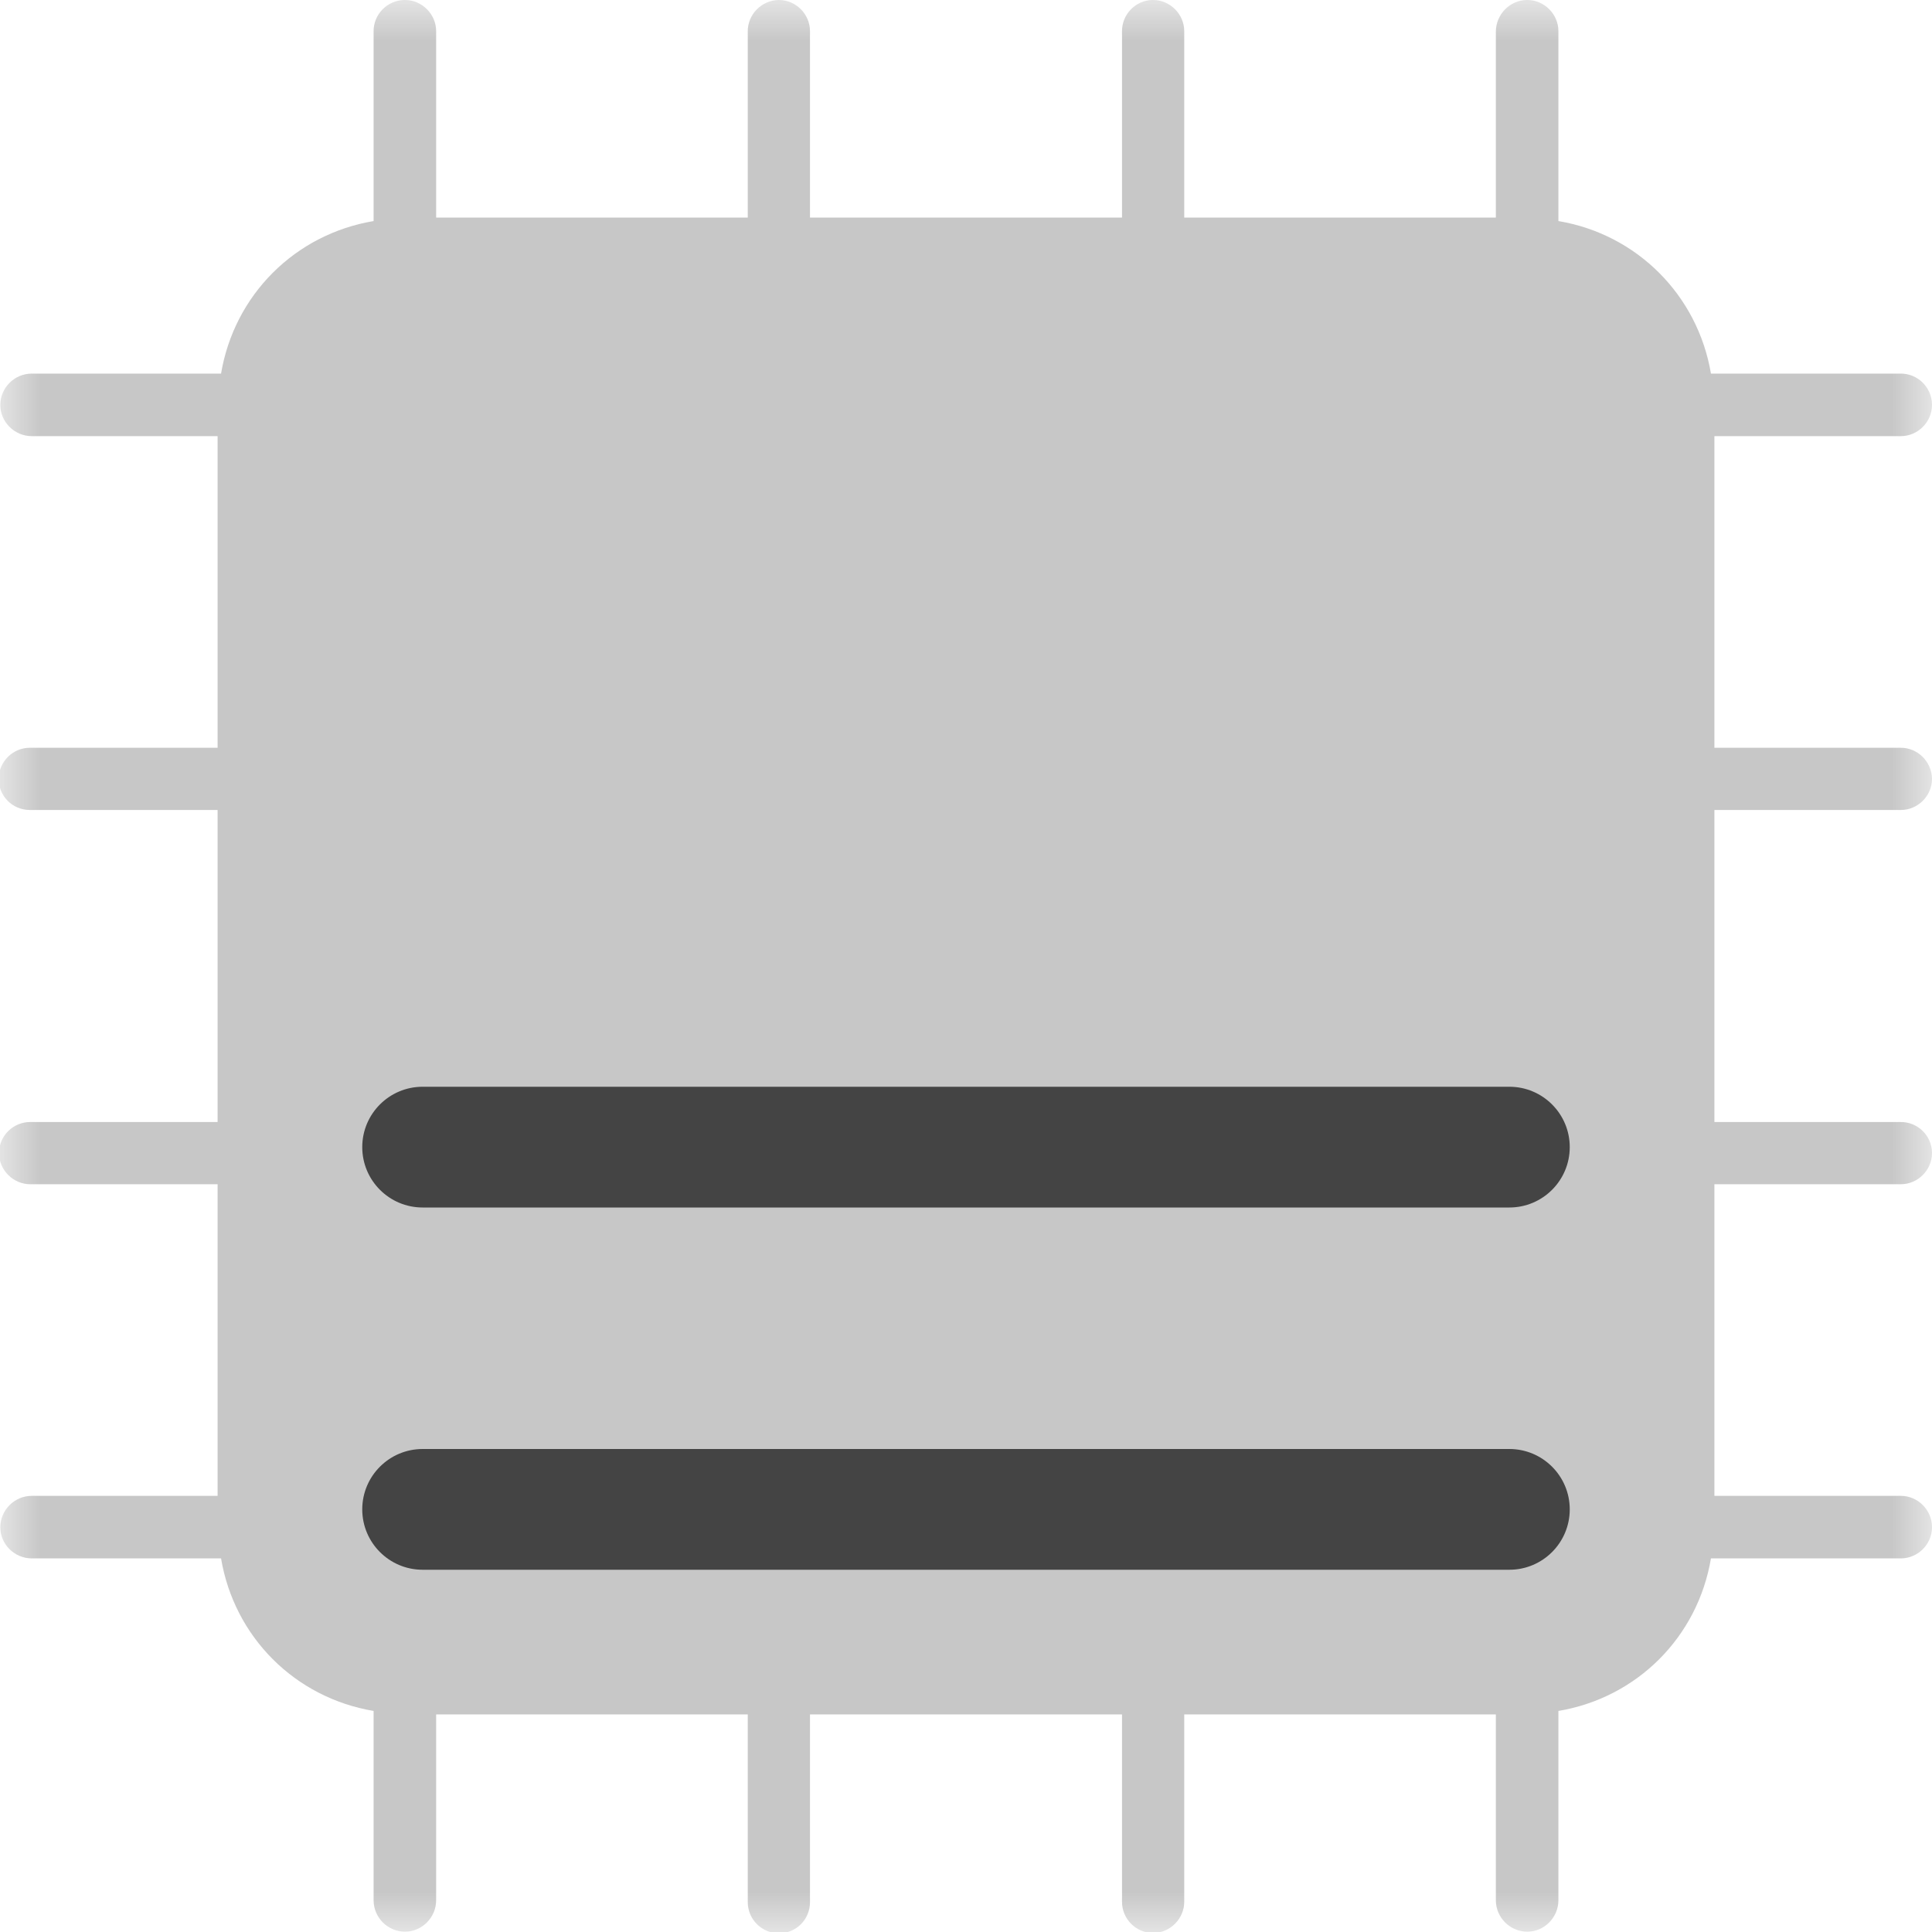 
<svg xmlns="http://www.w3.org/2000/svg" xmlns:xlink="http://www.w3.org/1999/xlink" width="24px" height="24px" viewBox="0 0 24 24" version="1.1">
<defs>
<filter id="alpha" filterUnits="objectBoundingBox" x="0%" y="0%" width="100%" height="100%">
  <feColorMatrix type="matrix" in="SourceGraphic" values="0 0 0 0 1 0 0 0 0 1 0 0 0 0 1 0 0 0 1 0"/>
</filter>
<mask id="mask0">
  <g filter="url(#alpha)">
<rect x="0" y="0" width="24" height="24" style="fill:rgb(0%,0%,0%);fill-opacity:0.3;stroke:none;"/>
  </g>
</mask>
<clipPath id="clip1">
  <rect x="0" y="0" width="24" height="24"/>
</clipPath>
<g id="surface5" clip-path="url(#clip1)">
<path style=" stroke:none;fill-rule:nonzero;fill:rgb(26.667%,26.667%,26.667%);fill-opacity:1;" d="M 5.023 0 L 5.031 0 C 5.242 0 5.418 0.176 5.418 0.387 L 5.418 2.703 L 9.289 2.703 L 9.289 0.395 C 9.285 0.18 9.461 0.004 9.672 0 L 9.676 0 C 9.887 0 10.062 0.176 10.062 0.387 L 10.062 2.703 L 13.938 2.703 L 13.938 0.395 C 13.934 0.18 14.105 0.004 14.316 0 L 14.324 0 C 14.535 0 14.711 0.176 14.711 0.387 L 14.711 2.703 L 18.582 2.703 L 18.582 0.395 C 18.582 0.18 18.754 0.004 18.965 0 L 18.973 0 C 19.184 0 19.359 0.176 19.359 0.387 L 19.359 2.746 C 20.336 2.91 21.09 3.668 21.254 4.641 L 23.605 4.641 C 23.82 4.637 23.996 4.809 24 5.023 L 24 5.031 C 24 5.242 23.824 5.418 23.613 5.418 L 21.297 5.418 L 21.297 9.289 L 23.605 9.289 C 23.82 9.285 23.996 9.461 24 9.672 L 24 9.676 C 24 9.887 23.824 10.062 23.613 10.062 L 21.297 10.062 L 21.297 13.938 L 23.605 13.938 C 23.82 13.934 23.996 14.105 24 14.316 L 24 14.324 C 24 14.535 23.824 14.711 23.613 14.711 L 21.297 14.711 L 21.297 18.582 L 23.613 18.582 C 23.824 18.582 24 18.758 24 18.969 L 24 18.973 C 24 19.184 23.824 19.359 23.613 19.359 L 21.254 19.359 C 21.09 20.336 20.336 21.09 19.359 21.254 L 19.359 23.605 C 19.359 23.82 19.184 23.996 18.973 23.996 C 18.758 23.996 18.582 23.82 18.582 23.605 L 18.582 21.297 L 14.711 21.297 L 14.711 23.625 C 14.711 23.836 14.535 24.012 14.324 24.012 C 14.109 24.012 13.938 23.836 13.938 23.625 L 13.938 21.297 L 10.062 21.297 L 10.062 23.629 C 10.062 23.844 9.891 24.016 9.676 24.016 C 9.465 24.016 9.289 23.844 9.289 23.629 L 9.289 21.297 L 5.418 21.297 L 5.418 23.605 C 5.418 23.82 5.242 23.996 5.031 23.996 C 4.816 23.996 4.641 23.82 4.641 23.605 L 4.641 21.254 C 3.664 21.09 2.91 20.336 2.746 19.359 L 0.395 19.359 C 0.18 19.359 0.004 19.184 0.004 18.973 C 0.004 18.758 0.18 18.582 0.395 18.582 L 2.703 18.582 L 2.703 14.711 L 0.375 14.711 C 0.164 14.711 -0.012 14.535 -0.012 14.324 C -0.012 14.109 0.164 13.938 0.375 13.938 L 2.703 13.938 L 2.703 10.062 L 0.371 10.062 C 0.156 10.062 -0.016 9.891 -0.016 9.676 C -0.016 9.465 0.156 9.289 0.371 9.289 L 2.703 9.289 L 2.703 5.418 L 0.395 5.418 C 0.18 5.418 0.004 5.242 0.004 5.031 C 0.004 4.816 0.18 4.641 0.395 4.641 L 2.746 4.641 C 2.91 3.664 3.664 2.91 4.641 2.746 L 4.641 0.395 C 4.637 0.18 4.809 0.004 5.023 0 Z M 5.023 0 "/>
</g>
</defs>
<g id="surface1">
<use xlink:href="#surface5" mask="url(#mask0)"/>
<path style=" stroke:none;fill-rule:nonzero;fill:rgb(26.667%,26.667%,26.667%);fill-opacity:1;" d="M 5.25 18 L 18.75 18 C 19.164 18 19.5 18.336 19.5 18.75 C 19.5 19.164 19.164 19.5 18.75 19.5 L 5.25 19.5 C 4.836 19.5 4.5 19.164 4.5 18.75 C 4.5 18.336 4.836 18 5.25 18 Z M 5.25 13.5 L 18.75 13.5 C 19.164 13.5 19.5 13.836 19.5 14.25 C 19.5 14.664 19.164 15 18.75 15 L 5.25 15 C 4.836 15 4.5 14.664 4.5 14.25 C 4.5 13.836 4.836 13.5 5.25 13.5 Z M 5.25 13.5 "/>
</g>
</svg>
